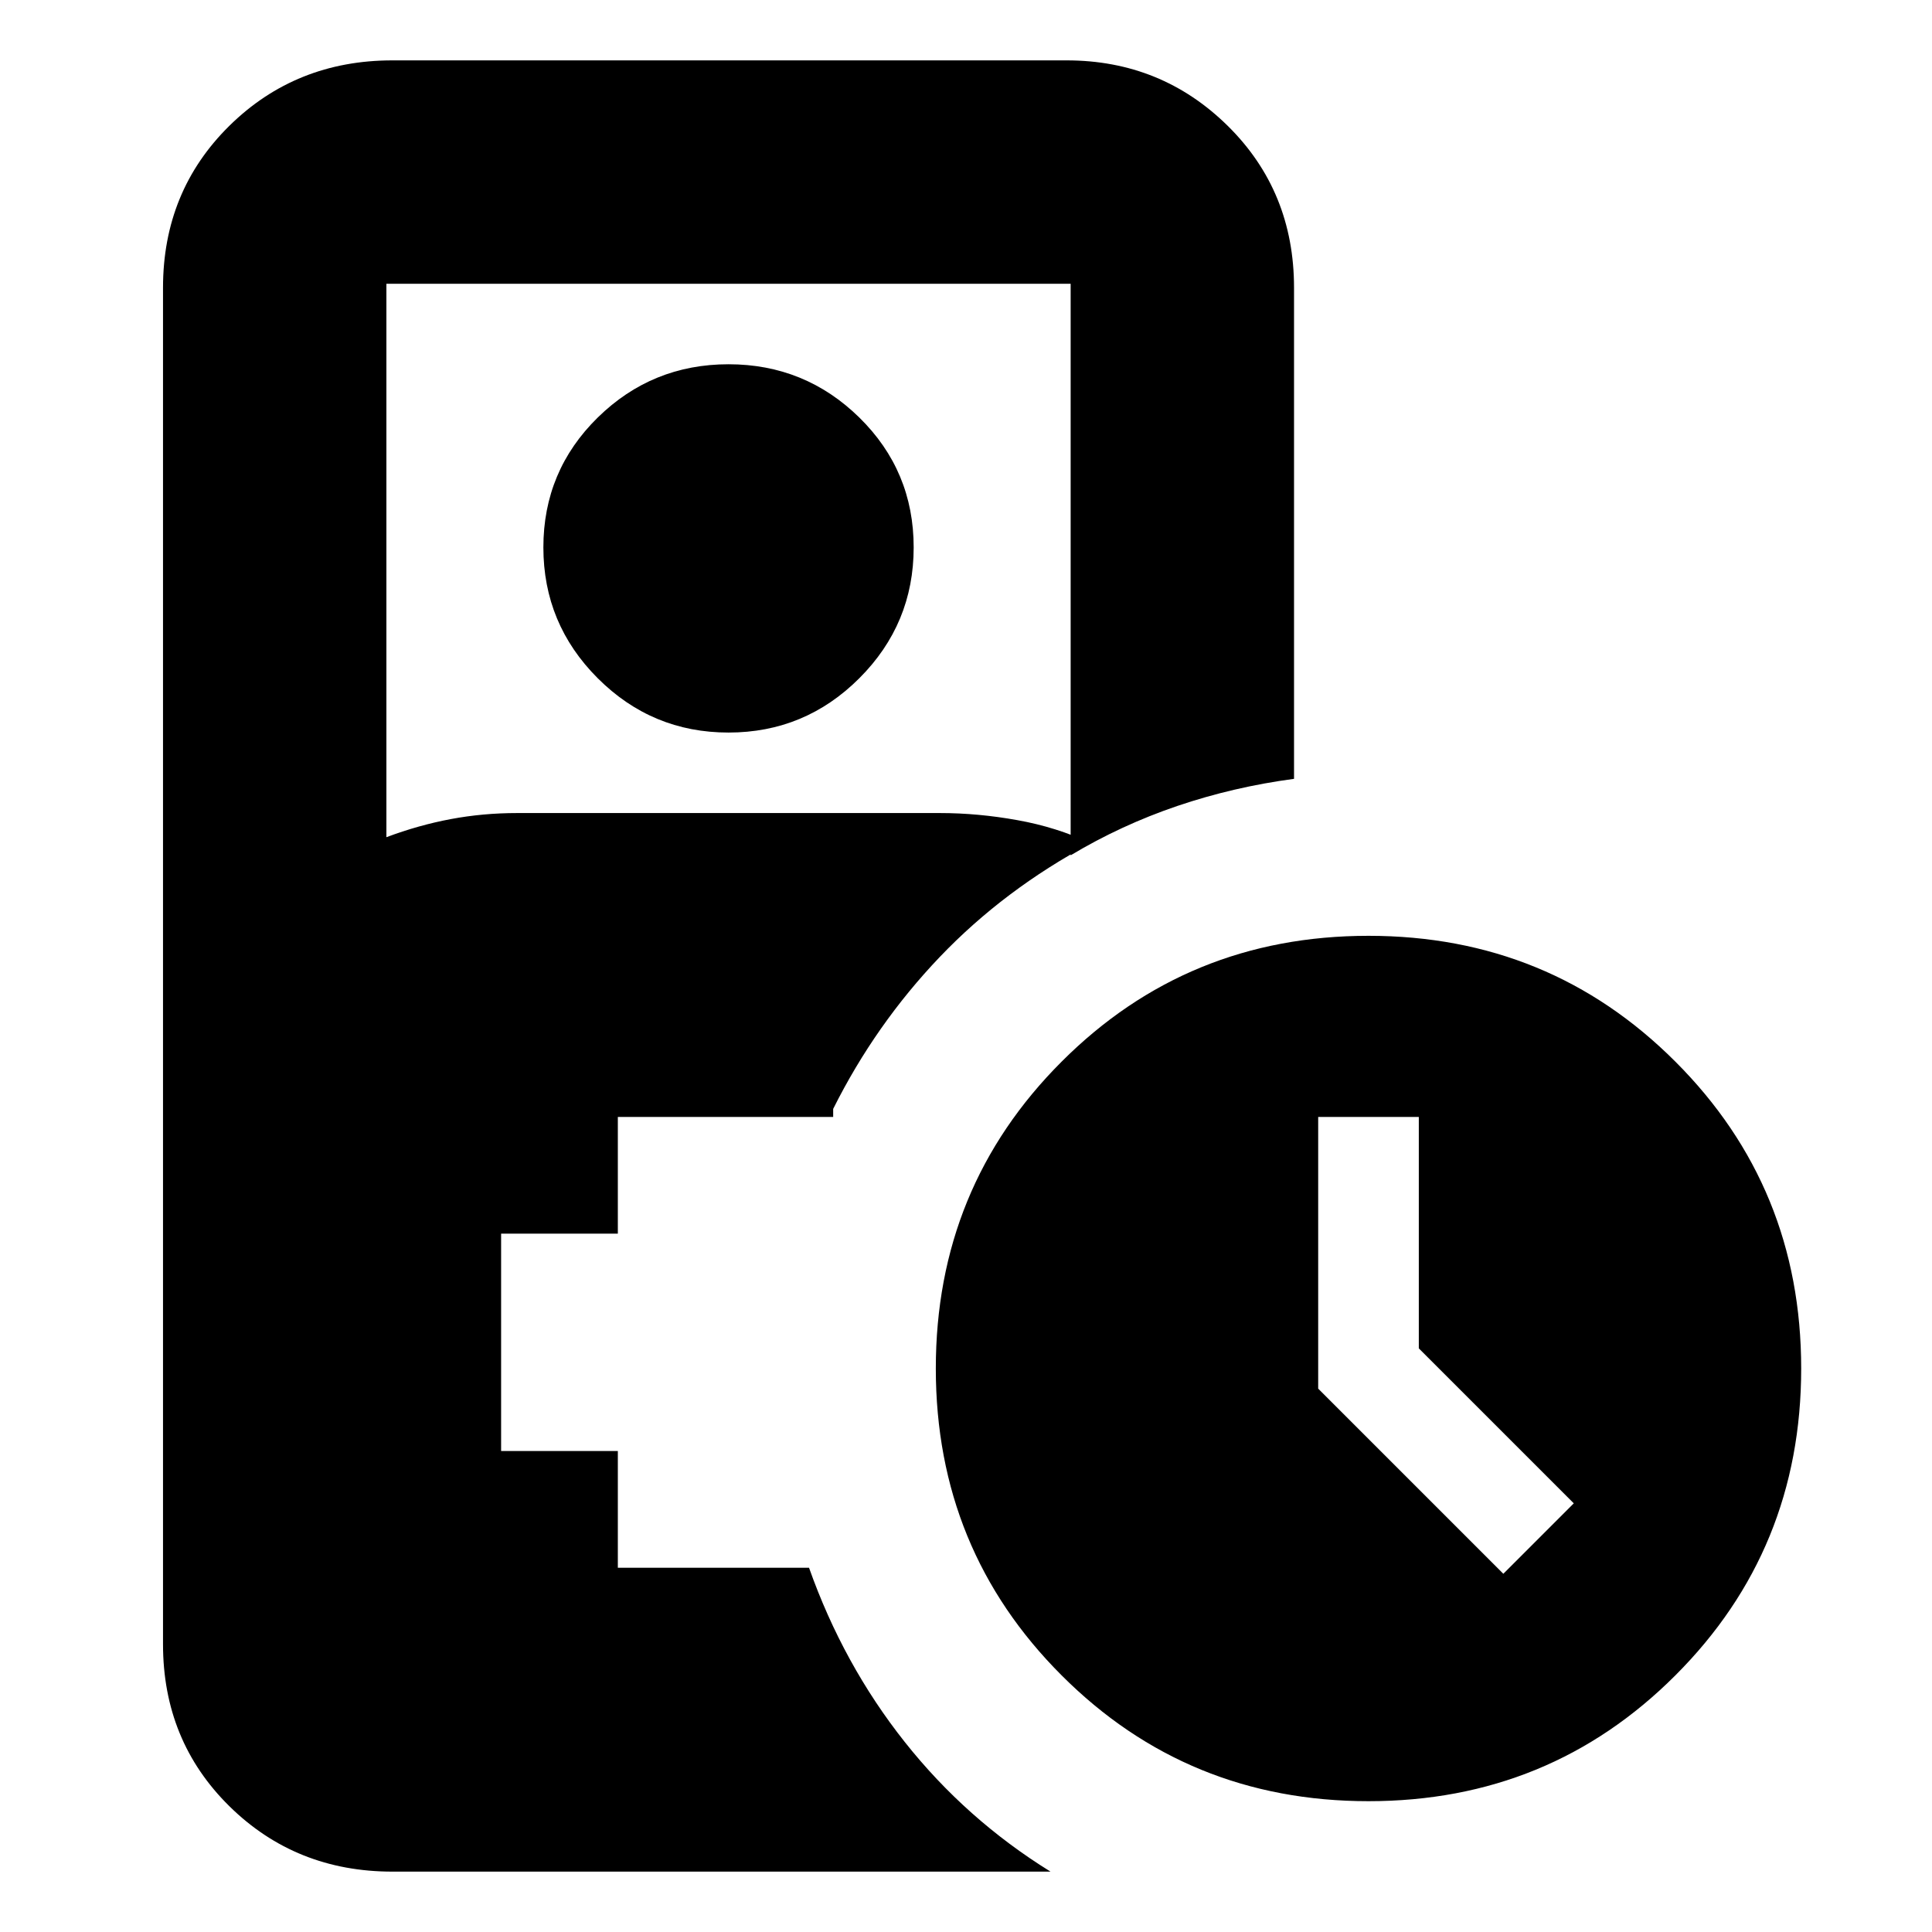 <svg xmlns="http://www.w3.org/2000/svg" height="24" width="24"><path d="M9.05 9.1q-.95 0-1.625-.675T6.75 6.8q0-.95.675-1.613.675-.662 1.625-.662t1.625.662q.675.663.675 1.613t-.675 1.625Q10 9.1 9.05 9.1ZM17 22.375q-2.25 0-3.812-1.563Q11.625 19.25 11.625 17t1.563-3.812Q14.75 11.625 17 11.625t3.812 1.563Q22.375 14.75 22.375 17t-1.563 3.812Q19.25 22.375 17 22.375Zm1.675-2.825.875-.875-1.925-1.925v-2.875h-1.25v3.375Zm-13.8 3.7q-1.2 0-2.025-.812-.825-.813-.825-2.013V3.575q0-1.2.825-2.013Q3.675.75 4.875.75h8.375q1.175 0 2 .812.825.813.825 2.013v6.1q-.75.1-1.45.337-.7.238-1.325.613v-7.1H4.8V10.4q.4-.15.8-.225.4-.075.825-.075h5.25q.475 0 .962.088.488.087.913.287-1.075.575-1.875 1.412-.8.838-1.325 1.888v.1H7.675v1.45h-1.45v2.7h1.45v1.45h2.375q.425 1.2 1.188 2.163.762.962 1.812 1.612Z"/></svg>